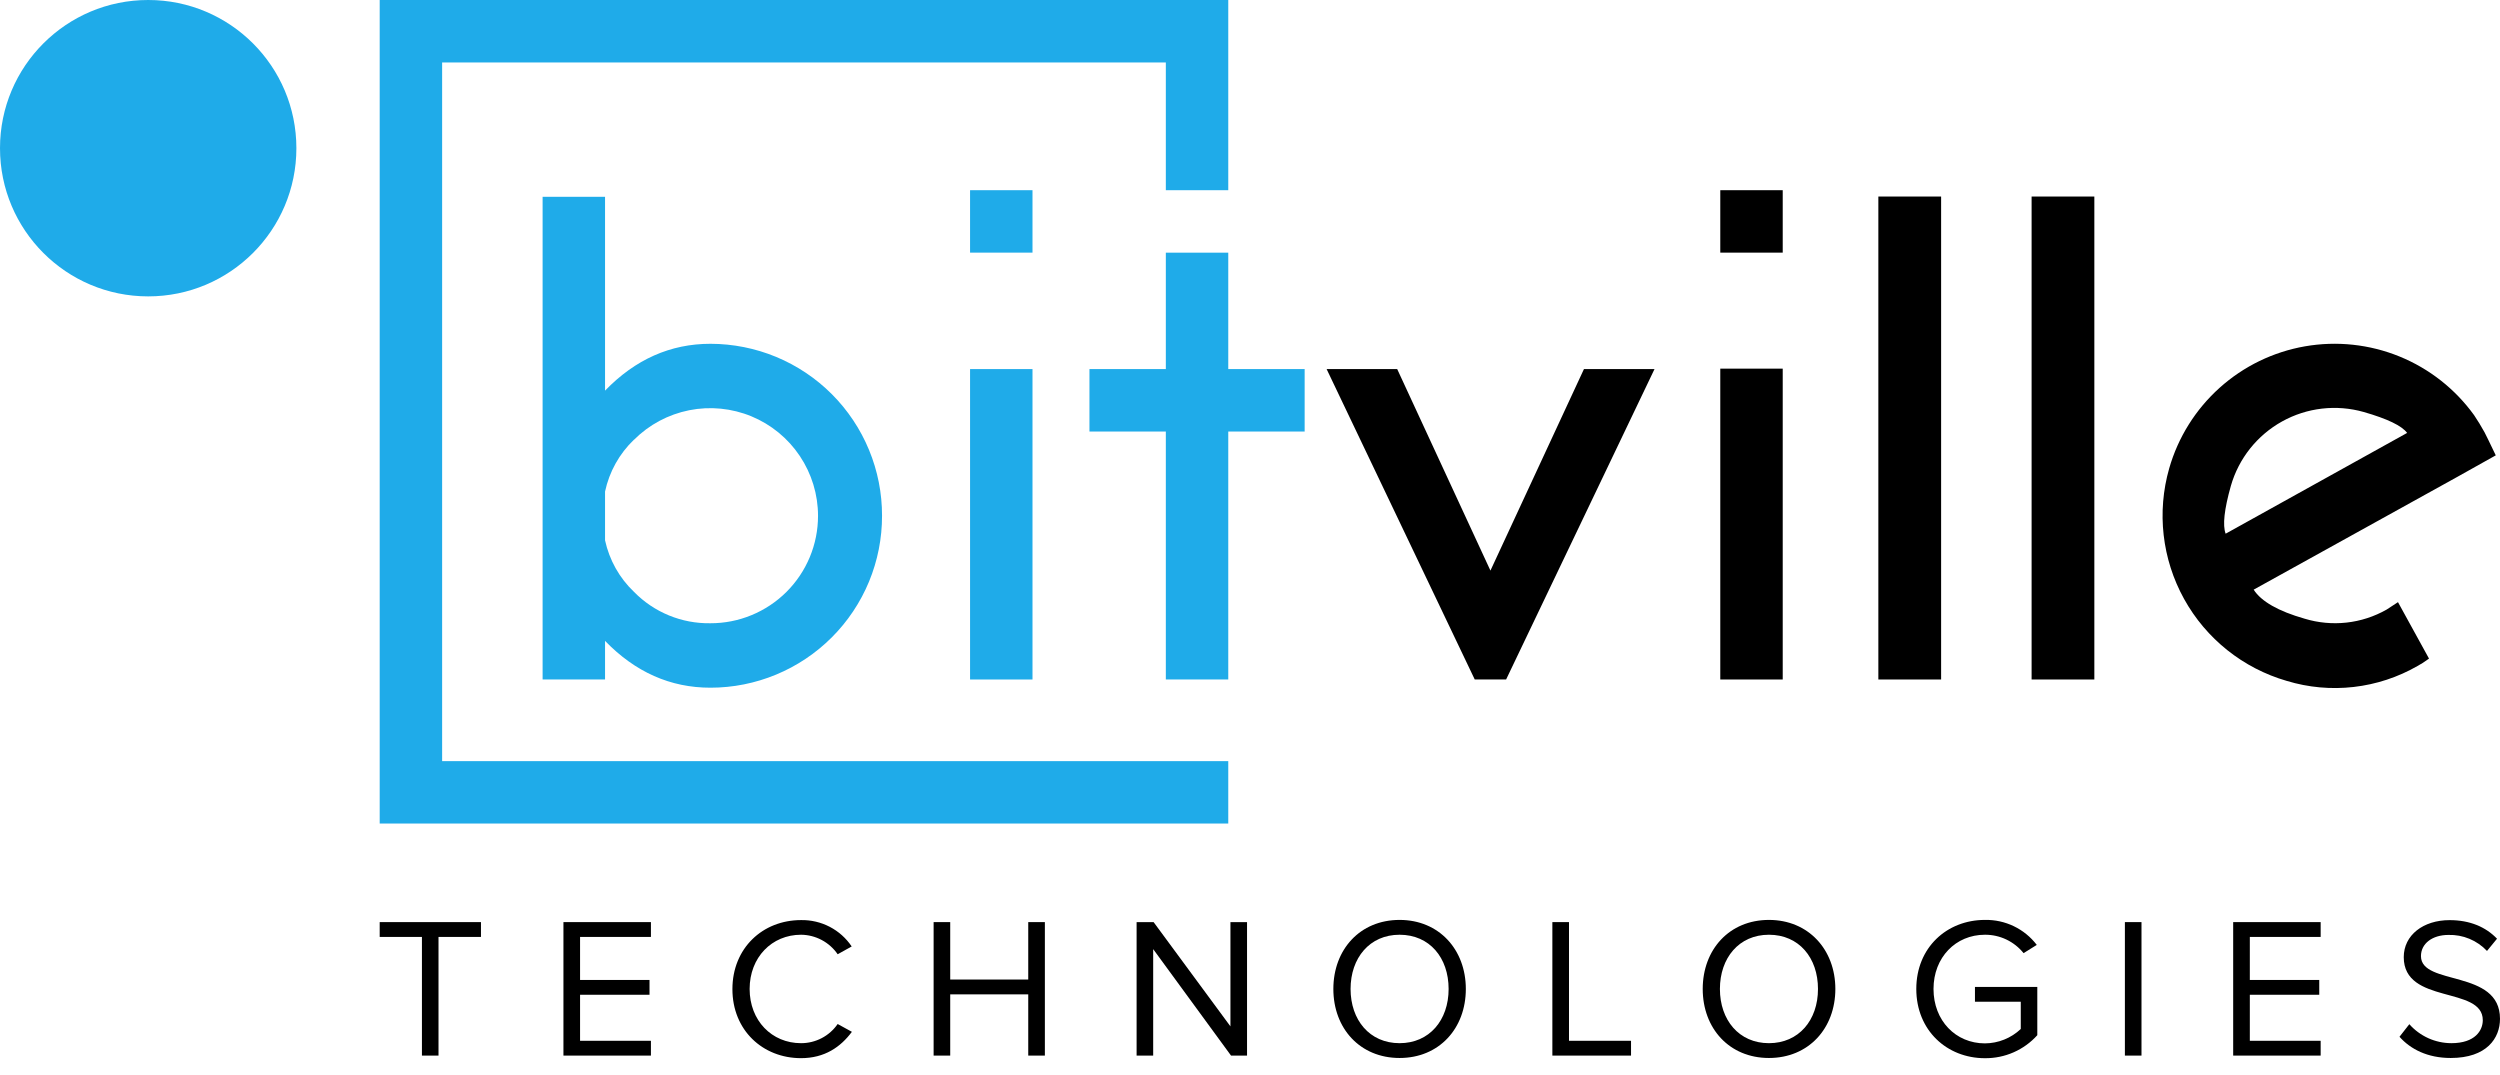 <svg width="114" height="49" viewBox="0 0 114 49" fill="none" xmlns="http://www.w3.org/2000/svg">
<path d="M24.743 8.975V30.984H27.59V29.224C28.967 30.648 30.569 31.359 32.395 31.359C33.424 31.359 34.443 31.156 35.393 30.761C36.343 30.367 37.206 29.789 37.933 29.061C38.66 28.333 39.236 27.469 39.629 26.518C40.021 25.567 40.223 24.548 40.221 23.519C40.223 22.49 40.022 21.471 39.629 20.52C39.237 19.569 38.66 18.704 37.934 17.976C37.207 17.248 36.344 16.67 35.393 16.275C34.443 15.881 33.424 15.678 32.395 15.677C30.57 15.677 28.968 16.389 27.59 17.813V8.975H24.743ZM28.91 20.054C29.597 19.366 30.473 18.898 31.426 18.707C32.379 18.517 33.367 18.614 34.266 18.985C35.164 19.357 35.932 19.986 36.472 20.794C37.013 21.602 37.302 22.552 37.302 23.524C37.302 24.168 37.175 24.806 36.928 25.401C36.681 25.996 36.319 26.536 35.863 26.991C35.406 27.446 34.865 27.806 34.269 28.051C33.674 28.297 33.036 28.422 32.392 28.42C31.744 28.43 31.102 28.309 30.504 28.063C29.905 27.817 29.363 27.452 28.91 26.989C28.244 26.355 27.785 25.536 27.59 24.637V22.415C27.783 21.512 28.243 20.687 28.91 20.049V20.054Z" fill="#1FABE9"/>
<path d="M47.082 16.83H44.235V30.985H47.082V16.83Z" fill="#1FABE9"/>
<path d="M56.009 34.707H53.162H20.161V2.847H53.162V8.673H56.009V0H17.314V37.554L56.009 37.553V34.707Z" fill="#1FABE9"/>
<path d="M59.491 16.83H56.009V11.521H53.162V16.81V16.83H49.679V19.677H53.162V19.713V19.712V30.984H56.009V19.677H59.491V19.713L59.492 19.712V16.81H59.491V16.83Z" fill="#1FABE9"/>
<path d="M67.964 26.019L63.712 16.83H60.494L67.248 30.984H68.679L75.446 16.83H72.228L67.964 26.019Z" fill="black"/>
<path d="M81.292 16.81H78.445V30.985H81.292V16.81Z" fill="black"/>
<path d="M88.515 8.962H85.653V30.985H88.515V8.962Z" fill="black"/>
<path d="M95.502 8.962H92.641V30.985H95.502V8.962Z" fill="black"/>
<path d="M110.763 30.032L109.348 27.458C109.099 27.626 108.927 27.738 108.828 27.798C108.266 28.117 107.644 28.319 107.002 28.39C106.359 28.461 105.709 28.4 105.09 28.212C103.889 27.869 103.11 27.424 102.767 26.888L112.033 21.757L113.807 20.764C113.525 20.175 113.357 19.829 113.295 19.713C113.145 19.437 112.983 19.179 112.819 18.932C111.958 17.738 110.778 16.81 109.415 16.255C108.051 15.7 106.559 15.54 105.109 15.792C103.658 16.045 102.308 16.701 101.213 17.685C100.118 18.669 99.322 19.941 98.916 21.356C98.345 23.352 98.588 25.493 99.593 27.31C100.597 29.127 102.281 30.472 104.275 31.049C105.263 31.349 106.302 31.444 107.327 31.326C108.353 31.209 109.344 30.883 110.239 30.369C110.376 30.299 110.551 30.185 110.763 30.032ZM101.727 22.157C102.085 20.907 102.925 19.851 104.061 19.219C105.198 18.587 106.539 18.432 107.789 18.788C108.865 19.097 109.524 19.415 109.765 19.741L101.489 24.337C101.345 23.954 101.425 23.225 101.727 22.157Z" fill="black"/>
<path d="M47.082 8.673H44.235V11.52H47.082V8.673Z" fill="#1FABE9"/>
<path d="M81.292 8.673H78.445V11.52H81.292V8.673Z" fill="black"/>
<path d="M6.758 0H6.757C3.025 0 0 3.025 0 6.757V6.758C0 10.49 3.025 13.515 6.757 13.515H6.758C10.49 13.515 13.515 10.49 13.515 6.758V6.757C13.515 3.025 10.49 0 6.758 0Z" fill="#1FABE9"/>
<path d="M17.314 42.724H19.24V48.135H19.996V42.724H21.932V42.048H17.314V42.724Z" fill="black"/>
<path d="M25.693 48.135H29.682V47.46H26.451V45.361H29.618V44.686H26.451V42.724H29.682V42.048H25.693V48.135Z" fill="black"/>
<path d="M36.528 47.569C35.193 47.569 34.183 46.539 34.183 45.097C34.183 43.656 35.196 42.624 36.528 42.624C36.857 42.627 37.181 42.71 37.472 42.865C37.763 43.02 38.011 43.242 38.198 43.514L38.837 43.158C38.583 42.78 38.239 42.473 37.836 42.263C37.432 42.053 36.983 41.948 36.528 41.956C34.777 41.956 33.398 43.234 33.398 45.105C33.398 46.976 34.777 48.252 36.528 48.252C37.605 48.252 38.335 47.741 38.846 47.051L38.198 46.695C38.011 46.965 37.762 47.186 37.471 47.338C37.18 47.49 36.856 47.57 36.528 47.569Z" fill="black"/>
<path d="M46.888 44.667H43.33V42.048H42.573V48.135H43.33V45.343H46.888V48.135H47.646V42.048H46.888V44.667Z" fill="black"/>
<path d="M56.108 46.803L52.604 42.048H51.829V48.135H52.585V43.28L56.135 48.135H56.865V42.048H56.108V46.803Z" fill="black"/>
<path d="M63.821 41.948C62.015 41.948 60.801 43.299 60.801 45.097C60.801 46.895 62.015 48.244 63.821 48.244C65.627 48.244 66.842 46.894 66.842 45.097C66.842 43.3 65.619 41.948 63.821 41.948ZM63.821 47.569C62.453 47.569 61.586 46.511 61.586 45.097C61.586 43.684 62.453 42.624 63.821 42.624C65.19 42.624 66.057 43.673 66.057 45.097C66.057 46.521 65.181 47.569 63.821 47.569Z" fill="black"/>
<path d="M71.546 42.048H70.788V48.135H74.375V47.46H71.546V42.048Z" fill="black"/>
<path d="M80.664 41.948C78.857 41.948 77.644 43.299 77.644 45.097C77.644 46.895 78.857 48.244 80.664 48.244C82.472 48.244 83.692 46.894 83.692 45.097C83.692 43.3 82.462 41.948 80.664 41.948ZM80.664 47.569C79.296 47.569 78.428 46.511 78.428 45.097C78.428 43.684 79.296 42.624 80.664 42.624C82.032 42.624 82.9 43.673 82.9 45.097C82.9 46.521 82.024 47.569 80.664 47.569Z" fill="black"/>
<path d="M90.058 45.68H92.147V46.922C91.705 47.34 91.121 47.574 90.513 47.578C89.179 47.578 88.168 46.539 88.168 45.097C88.168 43.656 89.181 42.624 90.513 42.624C90.851 42.622 91.185 42.697 91.49 42.842C91.795 42.988 92.064 43.2 92.275 43.463L92.877 43.088C92.601 42.726 92.242 42.434 91.832 42.236C91.421 42.038 90.969 41.939 90.513 41.948C88.778 41.948 87.383 43.207 87.383 45.097C87.383 46.987 88.779 48.254 90.513 48.254C90.963 48.258 91.408 48.167 91.82 47.986C92.232 47.805 92.6 47.539 92.901 47.205V45.005H90.058V45.68Z" fill="black"/>
<path d="M97.652 42.048H96.895V48.135H97.652V42.048Z" fill="black"/>
<path d="M101.833 48.135H105.822V47.46H102.592V45.361H105.758V44.686H102.592V42.724H105.822V42.048H101.833V48.135Z" fill="black"/>
<path d="M110.396 43.599C110.396 43.025 110.916 42.633 111.647 42.633C111.975 42.623 112.302 42.683 112.605 42.809C112.909 42.935 113.182 43.124 113.407 43.363L113.864 42.805C113.352 42.271 112.632 41.958 111.701 41.958C110.5 41.958 109.611 42.641 109.611 43.646C109.611 45.818 113.215 44.95 113.215 46.52C113.215 46.986 112.868 47.569 111.781 47.569C111.419 47.568 111.061 47.49 110.73 47.341C110.4 47.191 110.105 46.974 109.865 46.703L109.417 47.277C109.919 47.843 110.696 48.244 111.753 48.244C113.396 48.244 114 47.341 114 46.456C114.001 44.181 110.396 44.969 110.396 43.599Z" fill="black"/>
</svg>
